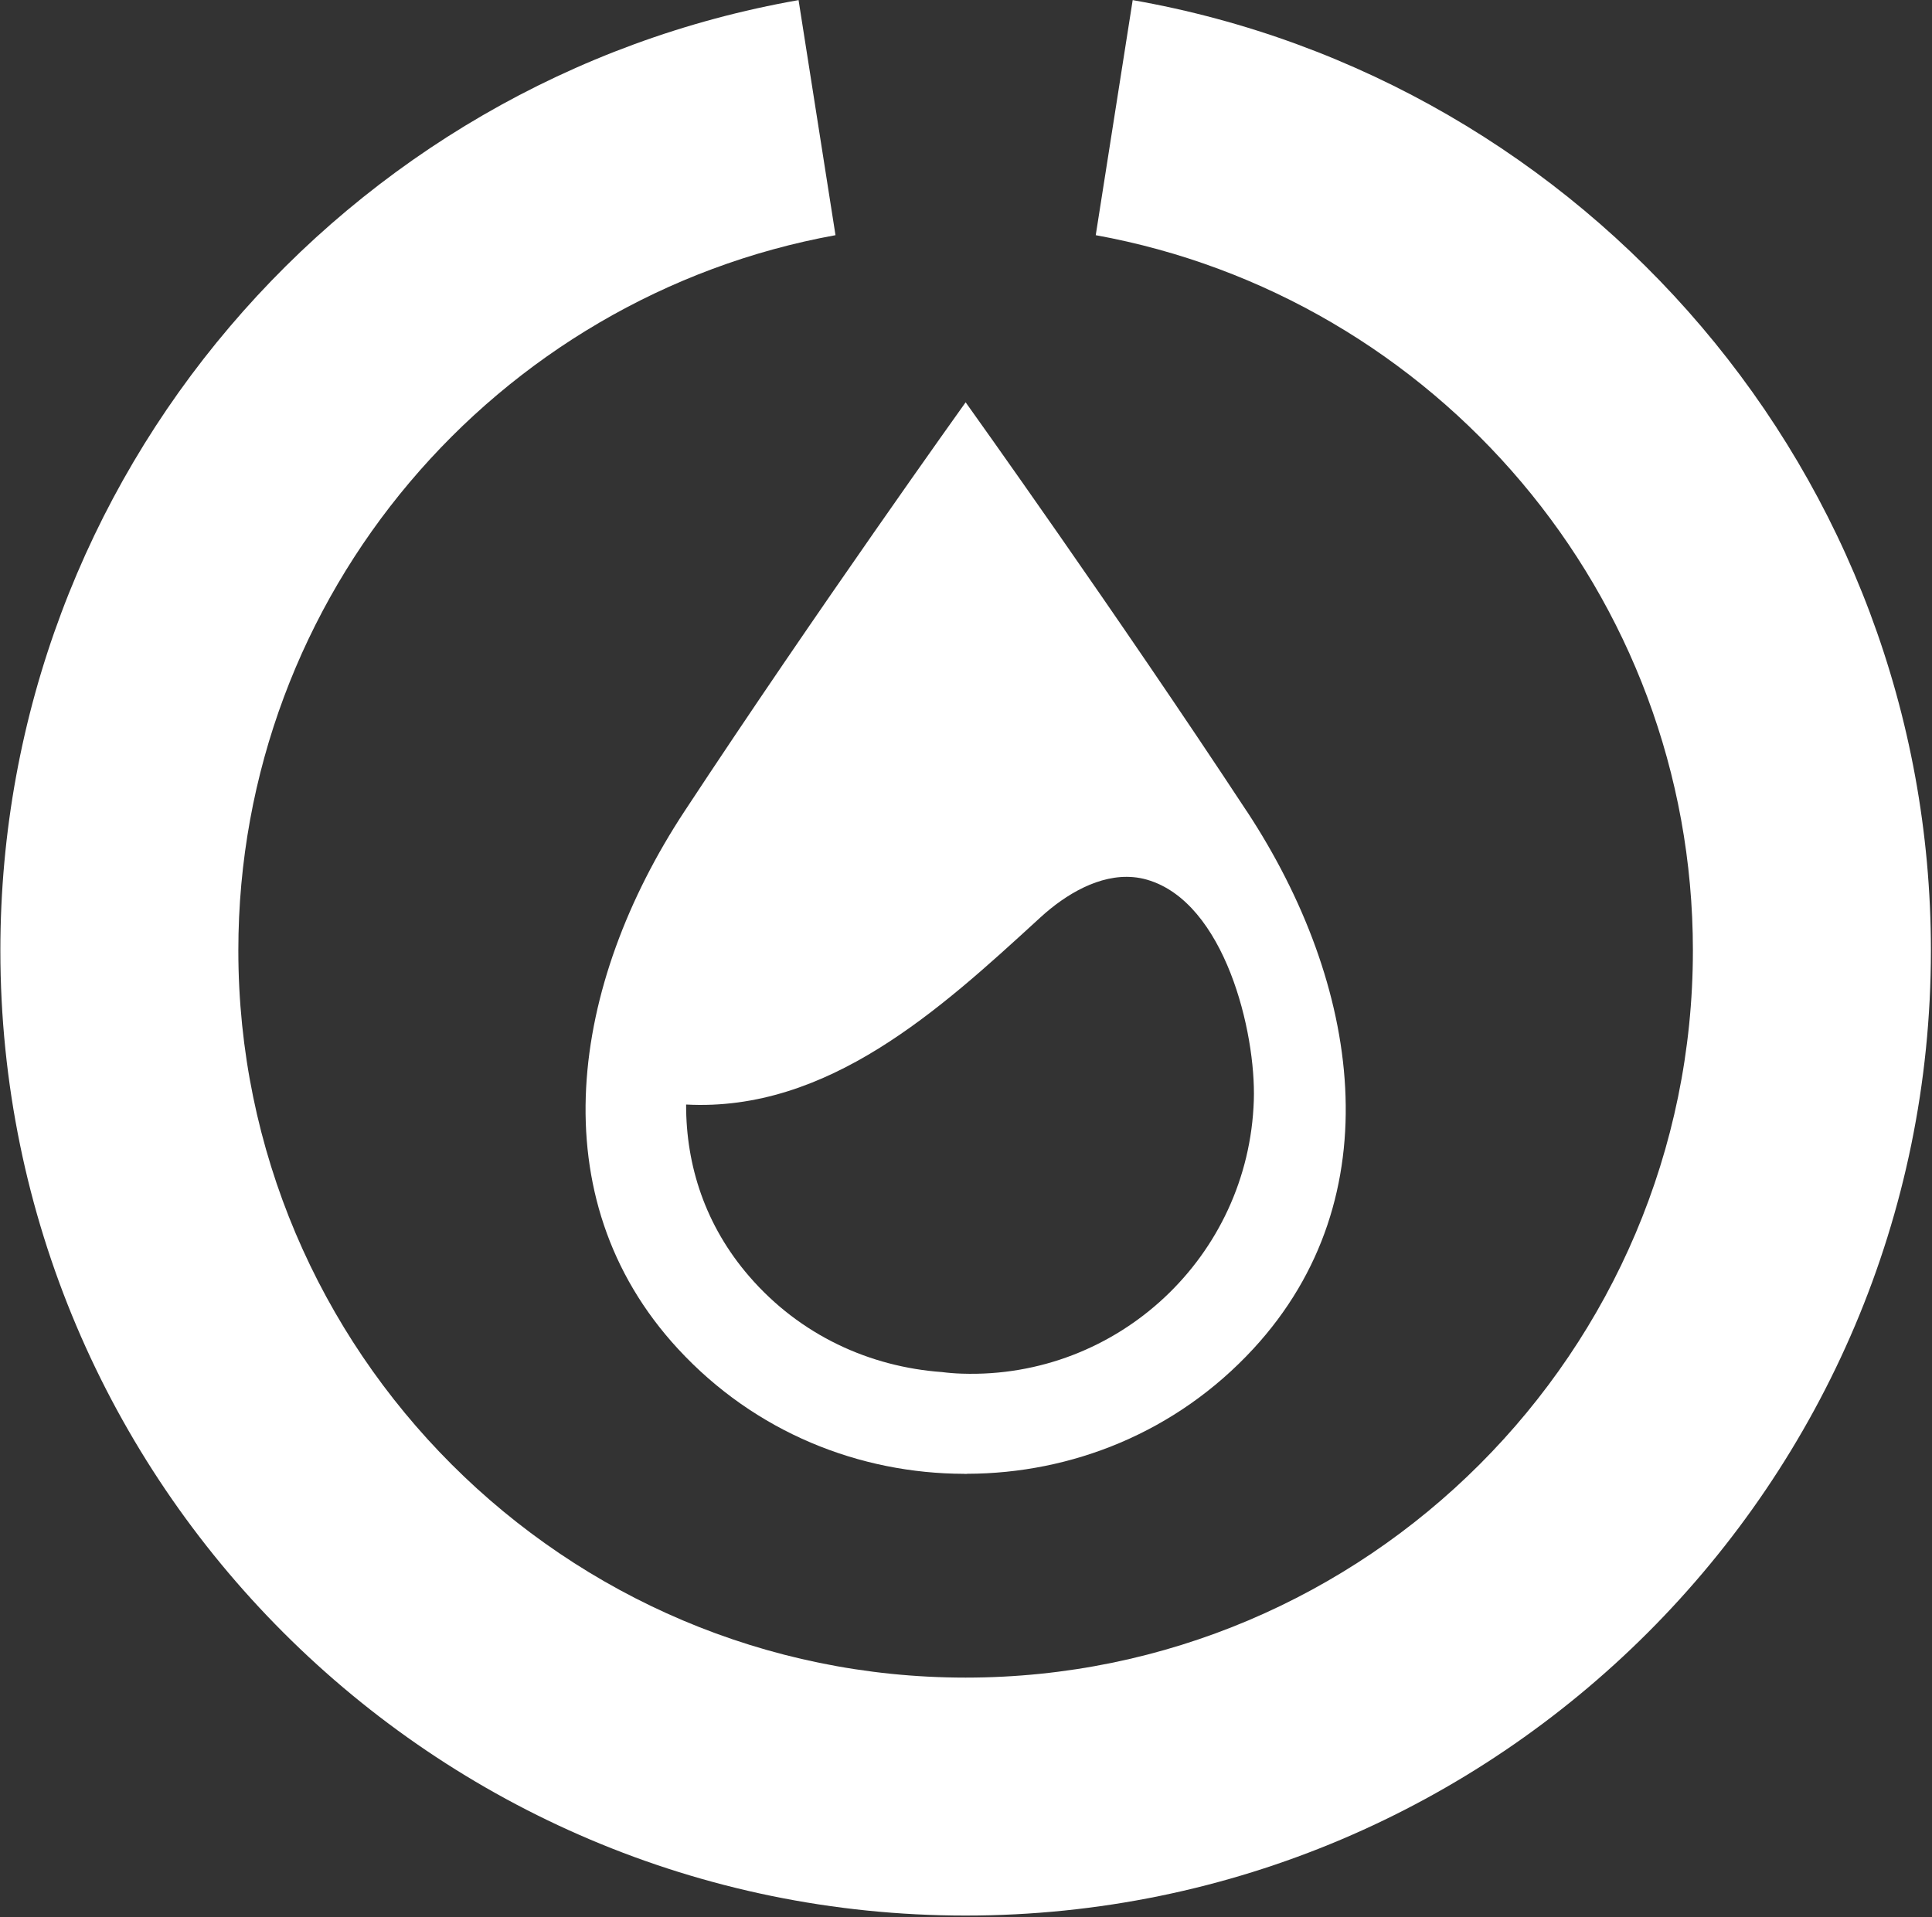 <svg width="1064" height="1056" viewBox="0 0 1064 1056" fill="none" xmlns="http://www.w3.org/2000/svg">
<rect x="0" y="0" width="1064" height="1056" fill="#333333" stroke="none"/>
<path d="M623.8 0.06L603.45 129.54C790.21 163.43 932.32 327.14 932.32 523.52C932.32 744.38 752.64 924.05 531.79 924.05C310.94 924.05 131.26 744.37 131.26 523.52C131.26 327.14 273.37 163.43 460.13 129.54L439.79 0.06C190.39 43.78 0.2 261.79 0.2 523.52C0.2 816.65 238.67 1055.12 531.8 1055.12C824.93 1055.12 1063.4 816.65 1063.4 523.52C1063.4 261.79 873.21 43.78 623.81 0.06L623.8 0.06Z" fill="white"/>
<path fill-rule="evenodd" clip-rule="evenodd" d="M531.865 221.688C534.282 225.07 615.221 338.313 686.63 446.87L686.65 446.85C749.17 541.91 767.38 659.31 690.26 742.92C647.64 789.12 590.09 811.66 532.64 811.78C532.56 811.79 532.5 811.82 532.42 811.82V811.85C532.3 811.85 532.19 811.83 532.07 811.83C532.02 811.83 531.96 811.84 531.9 811.85H531.81H531.72H531.55C531.49 811.85 531.432 811.855 531.375 811.86C531.317 811.865 531.26 811.87 531.2 811.87V811.84C531.12 811.84 531.06 811.8 530.98 811.8C473.53 811.68 415.98 789.15 373.36 742.94C296.24 659.33 314.45 541.92 376.97 446.87C449.45 336.67 531.79 221.61 531.79 221.61L531.81 221.64V221.61L531.865 221.688ZM572.999 505.31C587.059 492.43 605.619 481.52 624.059 483.14H624.069C626.639 483.36 629.199 483.83 631.749 484.57C674.519 496.99 691.739 568.48 690.509 606.12C687.689 692.06 615.739 759.45 529.799 756.63C525.499 756.49 521.949 756.17 518.799 755.76C479.109 752.9 440.719 735.59 412.579 703C388.459 675.08 377.769 642.07 377.859 608.39C455.915 612.577 517.796 555.885 571.347 506.824C571.899 506.319 572.449 505.814 572.999 505.31Z" fill="white"/>
</svg>
